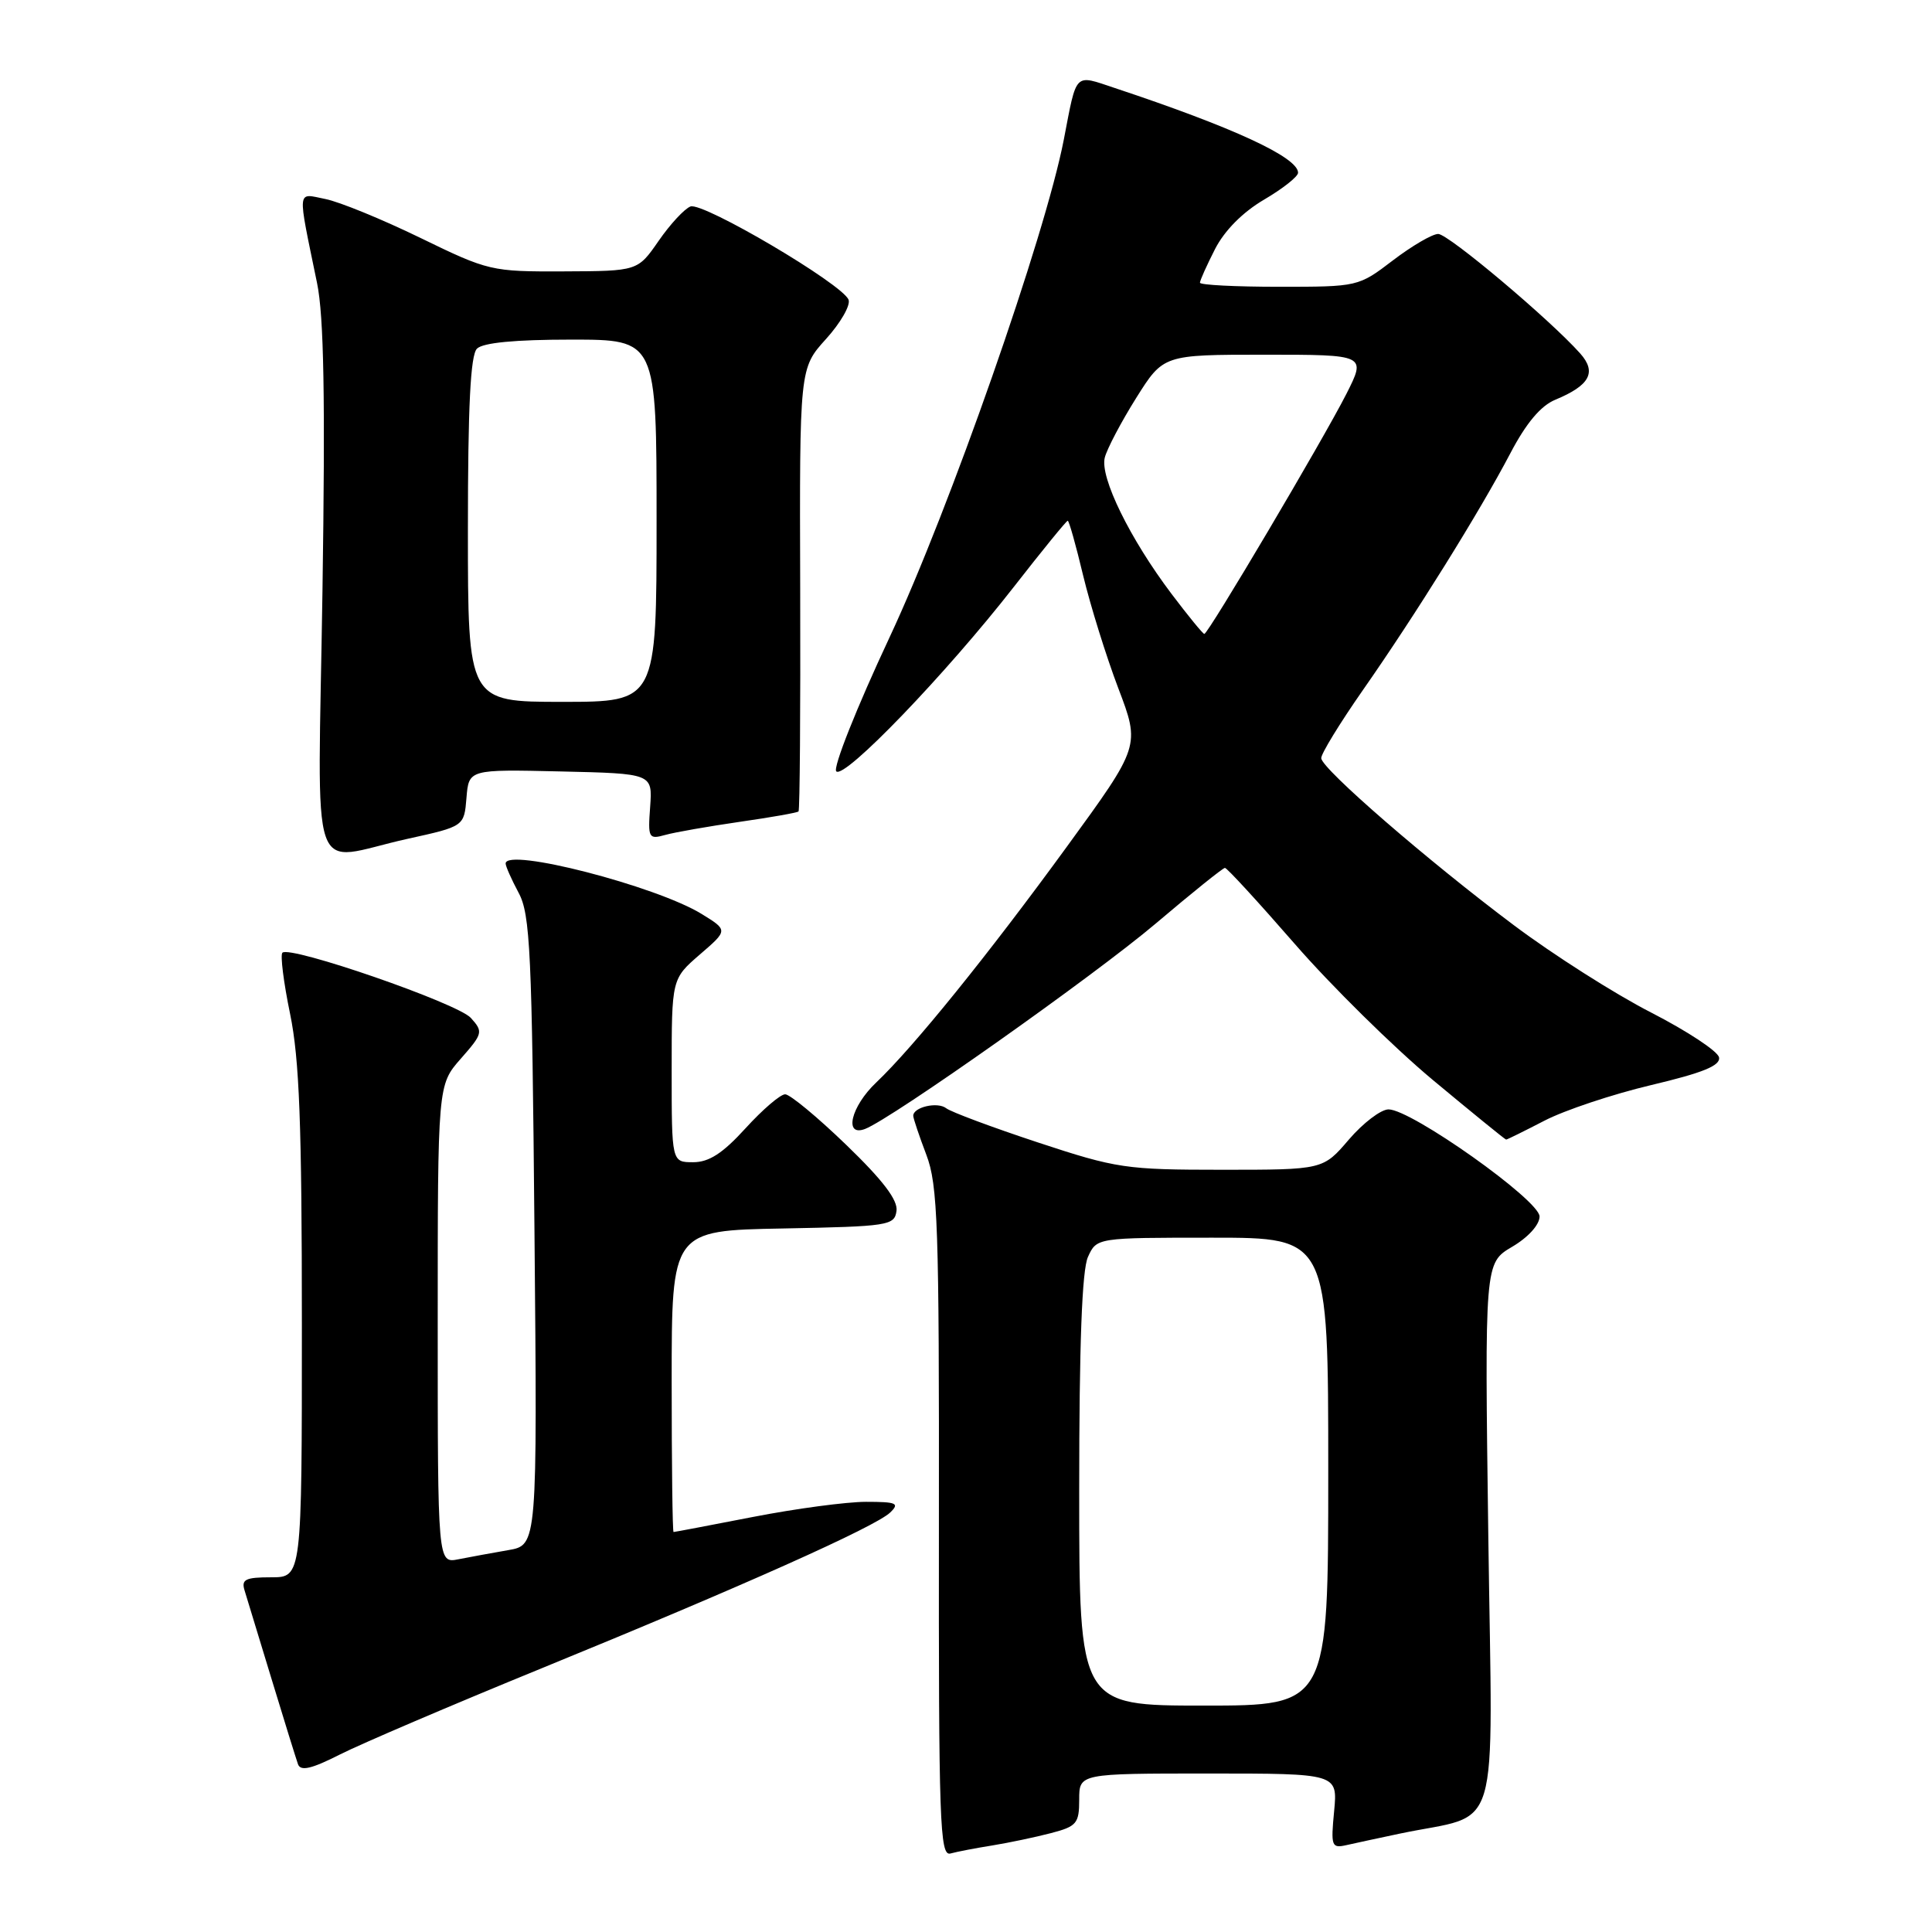 <?xml version="1.0" encoding="UTF-8" standalone="no"?>
<!DOCTYPE svg PUBLIC "-//W3C//DTD SVG 1.1//EN" "http://www.w3.org/Graphics/SVG/1.1/DTD/svg11.dtd" >
<svg xmlns="http://www.w3.org/2000/svg" xmlns:xlink="http://www.w3.org/1999/xlink" version="1.1" viewBox="0 0 256 256">
 <g >
 <path fill="currentColor"
d=" M 131.50 244.53 C 133.70 244.17 137.19 243.44 139.25 242.90 C 142.67 242.01 143.00 241.62 143.00 238.46 C 143.00 235.00 143.00 235.00 160.13 235.00 C 177.25 235.00 177.25 235.00 176.78 239.98 C 176.33 244.64 176.44 244.93 178.40 244.49 C 179.55 244.23 182.75 243.54 185.50 242.96 C 199.08 240.11 197.76 244.52 197.21 203.68 C 196.72 167.36 196.72 167.36 200.36 165.21 C 202.49 163.96 204.00 162.29 204.00 161.19 C 204.00 159.04 187.01 147.00 183.99 147.00 C 182.98 147.00 180.62 148.80 178.73 151.00 C 175.31 155.00 175.31 155.00 161.91 155.00 C 149.18 155.00 147.95 154.82 137.50 151.37 C 131.45 149.37 125.99 147.33 125.38 146.85 C 124.23 145.95 120.99 146.70 121.01 147.86 C 121.02 148.21 121.80 150.53 122.74 153.00 C 124.27 157.01 124.45 162.32 124.41 201.76 C 124.37 241.46 124.53 245.97 125.93 245.60 C 126.80 245.36 129.30 244.88 131.50 244.53 Z  M 71.81 221.04 C 98.33 210.20 116.01 202.30 117.96 200.41 C 119.23 199.19 118.81 199.00 114.75 199.00 C 112.18 199.00 105.44 199.90 99.79 201.00 C 94.13 202.10 89.39 203.00 89.25 203.00 C 89.11 203.00 89.00 194.01 89.00 183.03 C 89.00 163.05 89.00 163.05 103.75 162.78 C 117.74 162.51 118.52 162.39 118.79 160.46 C 119.00 159.03 116.99 156.39 112.14 151.71 C 108.32 148.02 104.67 145.00 104.04 145.00 C 103.40 145.00 101.04 147.03 98.79 149.50 C 95.77 152.82 93.95 154.00 91.85 154.00 C 89.00 154.00 89.00 154.00 89.00 141.86 C 89.00 129.71 89.00 129.71 92.73 126.48 C 96.47 123.26 96.47 123.26 92.98 121.11 C 86.95 117.40 67.00 112.26 67.00 114.42 C 67.00 114.79 67.78 116.54 68.72 118.30 C 70.26 121.15 70.49 126.09 70.82 163.12 C 71.20 204.74 71.20 204.74 67.35 205.40 C 65.23 205.77 62.26 206.31 60.75 206.61 C 58.00 207.16 58.00 207.16 58.00 175.46 C 58.00 143.76 58.00 143.76 61.06 140.28 C 63.99 136.95 64.04 136.71 62.39 134.88 C 60.63 132.93 38.42 125.25 37.42 126.24 C 37.12 126.54 37.58 130.19 38.44 134.35 C 39.67 140.33 40.00 148.94 40.00 175.46 C 40.00 209.00 40.00 209.00 35.93 209.00 C 32.52 209.00 31.95 209.28 32.41 210.75 C 32.71 211.71 34.32 217.00 35.99 222.50 C 37.66 228.00 39.24 233.07 39.49 233.78 C 39.84 234.72 41.28 234.39 45.04 232.48 C 47.83 231.07 59.87 225.92 71.81 221.04 Z  M 204.66 148.49 C 207.32 147.11 213.68 144.99 218.78 143.78 C 225.66 142.15 227.99 141.20 227.78 140.11 C 227.63 139.30 223.58 136.63 218.79 134.17 C 214.00 131.72 205.81 126.51 200.60 122.60 C 189.18 114.04 175.16 101.89 175.07 100.47 C 175.03 99.91 177.51 95.86 180.57 91.47 C 187.54 81.50 196.07 67.80 200.13 60.06 C 202.22 56.07 204.16 53.76 206.08 52.97 C 210.66 51.07 211.60 49.33 209.39 46.84 C 205.36 42.32 191.91 31.00 190.57 31.00 C 189.79 31.00 187.09 32.58 184.57 34.50 C 180.00 37.99 179.94 38.00 169.49 38.00 C 163.72 38.00 159.00 37.76 159.00 37.46 C 159.00 37.16 159.90 35.16 161.00 33.00 C 162.26 30.54 164.67 28.11 167.50 26.45 C 169.97 25.00 172.00 23.40 172.00 22.89 C 172.00 20.85 163.42 16.88 147.71 11.66 C 142.29 9.86 142.71 9.42 140.96 18.50 C 138.49 31.26 125.81 67.49 117.88 84.43 C 113.50 93.78 110.34 101.74 110.81 102.21 C 111.89 103.29 125.36 89.28 134.35 77.75 C 138.10 72.94 141.31 69.00 141.48 69.00 C 141.65 69.00 142.57 72.26 143.52 76.25 C 144.48 80.24 146.57 86.95 148.17 91.17 C 151.09 98.84 151.09 98.84 141.38 112.17 C 130.90 126.56 121.04 138.75 116.10 143.44 C 112.75 146.61 111.78 150.68 114.63 149.59 C 118.18 148.22 145.02 129.26 153.17 122.35 C 157.93 118.31 162.05 115.00 162.31 115.00 C 162.58 115.00 166.74 119.53 171.57 125.08 C 176.39 130.62 184.61 138.72 189.83 143.08 C 195.06 147.43 199.44 151.00 199.57 151.00 C 199.71 151.00 201.99 149.87 204.66 148.49 Z  M 54.00 111.15 C 61.50 109.50 61.50 109.50 61.81 105.72 C 62.12 101.94 62.12 101.94 74.29 102.22 C 86.46 102.50 86.46 102.50 86.15 106.89 C 85.84 111.06 85.94 111.25 88.16 110.63 C 89.45 110.27 93.88 109.50 98.00 108.90 C 102.12 108.31 105.64 107.69 105.81 107.52 C 105.98 107.35 106.08 94.07 106.03 78.01 C 105.94 48.80 105.94 48.80 109.45 44.92 C 111.38 42.79 112.72 40.45 112.44 39.72 C 111.65 37.65 93.13 26.73 91.49 27.36 C 90.69 27.67 88.79 29.72 87.27 31.92 C 84.50 35.92 84.50 35.92 74.70 35.96 C 65.11 36.00 64.72 35.91 55.70 31.52 C 50.64 29.06 44.98 26.74 43.11 26.37 C 39.29 25.61 39.38 24.70 42.01 37.50 C 42.92 41.90 43.11 52.79 42.73 78.25 C 42.13 118.27 40.69 114.09 54.00 111.15 Z  M 143.00 197.55 C 143.00 178.08 143.37 168.29 144.16 166.55 C 145.32 164.00 145.32 164.00 160.66 164.00 C 176.00 164.00 176.00 164.00 176.00 195.00 C 176.00 226.00 176.00 226.00 159.50 226.00 C 143.00 226.00 143.00 226.00 143.00 197.55 Z  M 155.24 78.70 C 149.72 71.39 145.72 63.23 146.39 60.63 C 146.69 59.46 148.56 55.91 150.54 52.75 C 154.15 47.00 154.15 47.00 167.59 47.00 C 181.03 47.00 181.03 47.00 178.40 52.20 C 175.35 58.21 160.09 84.00 159.58 84.00 C 159.39 84.00 157.44 81.61 155.24 78.70 Z  M 62.00 70.20 C 62.00 53.80 62.34 47.06 63.20 46.20 C 63.99 45.41 68.24 45.00 75.70 45.00 C 87.00 45.00 87.00 45.00 87.00 69.00 C 87.00 93.00 87.00 93.00 74.50 93.00 C 62.00 93.00 62.00 93.00 62.00 70.20 Z "/>
</g>
</svg>